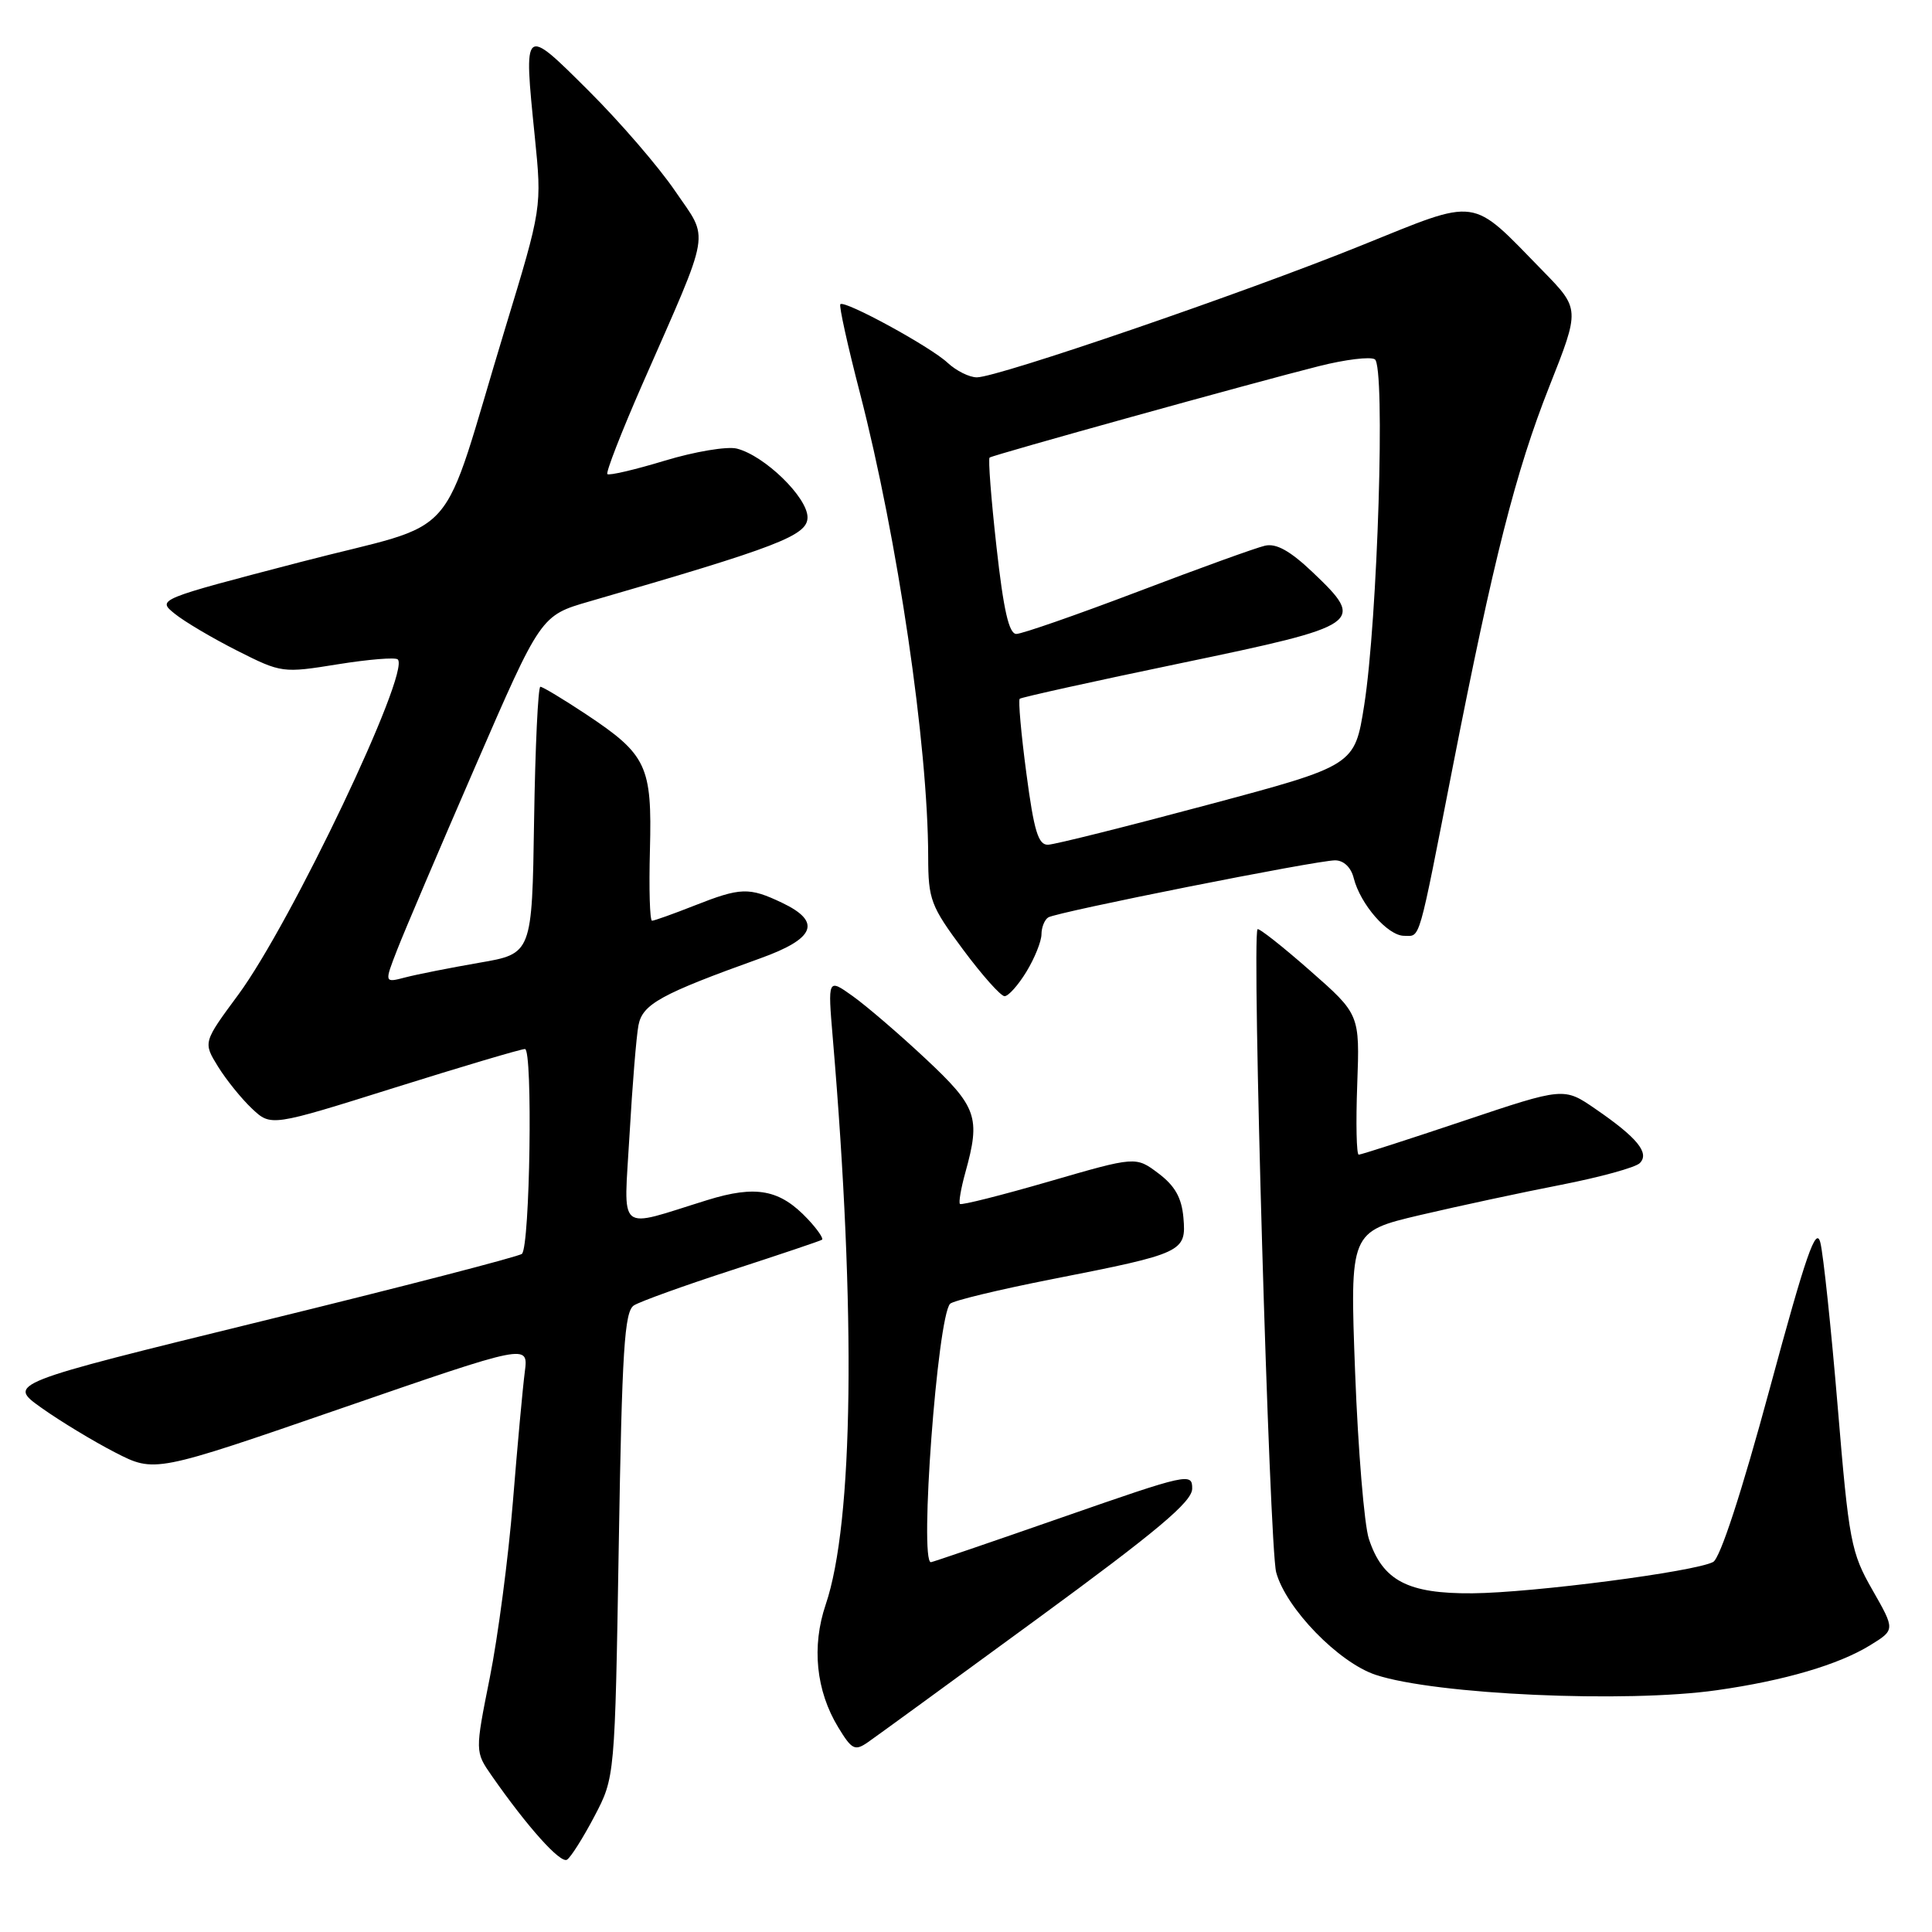 <?xml version="1.0" encoding="UTF-8" standalone="no"?>
<!DOCTYPE svg PUBLIC "-//W3C//DTD SVG 1.1//EN" "http://www.w3.org/Graphics/SVG/1.1/DTD/svg11.dtd" >
<svg xmlns="http://www.w3.org/2000/svg" xmlns:xlink="http://www.w3.org/1999/xlink" version="1.1" viewBox="0 0 256 256">
 <g >
 <path fill="currentColor"
d=" M 78.76 240.68 C 81.48 235.50 81.48 235.50 81.99 204.71 C 82.42 178.82 82.74 173.77 84.00 172.97 C 84.83 172.45 90.67 170.34 97.00 168.29 C 103.33 166.23 108.69 164.43 108.92 164.27 C 109.15 164.12 108.31 162.89 107.05 161.55 C 103.34 157.60 100.20 157.01 93.71 159.02 C 81.55 162.78 82.66 163.72 83.42 150.30 C 83.79 143.81 84.32 137.31 84.60 135.85 C 85.14 133.05 87.55 131.72 100.75 126.98 C 108.05 124.36 108.91 122.13 103.60 119.61 C 99.24 117.54 98.14 117.58 92.00 120.00 C 89.21 121.10 86.69 122.00 86.40 122.00 C 86.10 122.00 85.98 117.77 86.12 112.60 C 86.41 101.47 85.72 100.00 77.65 94.64 C 74.63 92.64 71.91 91.00 71.60 91.00 C 71.30 91.00 70.92 98.96 70.77 108.68 C 70.50 126.37 70.50 126.37 63.50 127.57 C 59.65 128.24 55.24 129.11 53.71 129.51 C 50.92 130.24 50.92 130.24 52.62 125.87 C 53.55 123.47 58.22 112.51 62.99 101.53 C 71.66 81.56 71.66 81.56 78.08 79.70 C 103.15 72.45 107.00 70.96 107.00 68.55 C 107.00 65.90 101.31 60.37 97.63 59.44 C 96.34 59.12 92.05 59.84 88.09 61.04 C 84.13 62.24 80.71 63.04 80.48 62.82 C 80.26 62.59 82.34 57.25 85.10 50.95 C 94.37 29.83 94.00 31.98 89.45 25.30 C 87.28 22.11 82.13 16.14 78.00 12.03 C 69.33 3.39 69.37 3.36 70.86 18.08 C 71.81 27.50 71.81 27.50 66.94 43.50 C 58.01 72.86 61.58 68.79 39.79 74.48 C 20.81 79.43 20.81 79.43 23.15 81.32 C 24.44 82.37 28.17 84.57 31.43 86.22 C 37.30 89.18 37.45 89.20 44.77 88.02 C 48.83 87.37 52.41 87.07 52.71 87.38 C 54.40 89.07 38.60 122.27 31.57 131.81 C 26.91 138.12 26.91 138.12 28.89 141.33 C 29.98 143.09 32.01 145.60 33.39 146.90 C 35.91 149.27 35.91 149.27 52.27 144.13 C 61.26 141.31 69.04 139.00 69.56 139.00 C 70.61 139.00 70.23 165.11 69.16 166.14 C 68.80 166.49 53.31 170.50 34.73 175.05 C 0.97 183.33 0.97 183.33 5.50 186.55 C 7.99 188.32 12.38 190.98 15.26 192.46 C 20.50 195.15 20.50 195.15 45.26 186.60 C 70.02 178.05 70.02 178.05 69.54 181.77 C 69.27 183.82 68.56 191.57 67.96 199.00 C 67.36 206.43 65.98 216.91 64.90 222.30 C 62.94 232.11 62.94 232.11 65.16 235.30 C 69.86 242.05 74.26 246.96 75.13 246.42 C 75.63 246.11 77.26 243.53 78.76 240.68 Z  M 137.45 214.50 C 153.35 202.86 157.94 199.00 157.97 197.27 C 158.00 195.12 157.44 195.24 140.85 201.02 C 131.42 204.31 123.54 207.00 123.35 207.00 C 121.80 207.00 124.21 174.58 125.89 172.76 C 126.27 172.35 132.41 170.87 139.54 169.47 C 156.79 166.08 157.20 165.88 156.81 161.36 C 156.58 158.71 155.69 157.13 153.50 155.48 C 150.50 153.22 150.50 153.22 139.02 156.55 C 132.71 158.38 127.39 159.72 127.20 159.53 C 127.01 159.34 127.33 157.46 127.92 155.34 C 129.95 148.04 129.47 146.67 122.65 140.29 C 119.16 137.02 114.81 133.29 112.99 131.99 C 109.68 129.63 109.68 129.63 110.35 137.57 C 113.44 174.00 113.09 201.77 109.41 212.61 C 107.53 218.16 108.12 224.03 111.07 228.88 C 112.88 231.86 113.28 232.05 115.02 230.84 C 116.09 230.10 126.18 222.75 137.45 214.50 Z  M 227.50 223.96 C 236.46 222.69 243.62 220.58 247.81 218.00 C 251.12 215.96 251.12 215.96 248.11 210.68 C 245.27 205.73 244.99 204.27 243.51 186.46 C 242.64 176.03 241.60 166.22 241.21 164.67 C 240.64 162.39 239.32 166.19 234.50 184.00 C 230.78 197.75 227.93 206.48 227.00 206.97 C 224.57 208.26 203.13 211.05 195.11 211.12 C 186.53 211.19 183.20 209.45 181.38 203.90 C 180.77 202.03 179.95 192.11 179.56 181.85 C 178.86 163.20 178.86 163.20 188.18 161.00 C 193.31 159.80 201.72 157.99 206.87 156.99 C 212.02 155.98 216.70 154.70 217.28 154.12 C 218.61 152.79 216.96 150.75 211.42 146.95 C 207.23 144.06 207.23 144.06 193.91 148.53 C 186.58 150.99 180.34 153.00 180.04 153.00 C 179.74 153.00 179.65 148.82 179.84 143.70 C 180.18 134.40 180.18 134.40 173.55 128.58 C 169.90 125.37 166.78 122.92 166.63 123.13 C 165.85 124.13 168.20 205.02 169.10 208.34 C 170.39 213.11 177.38 220.31 182.30 221.93 C 190.22 224.55 215.45 225.68 227.50 223.96 Z  M 136.01 128.75 C 137.10 126.96 137.99 124.74 138.00 123.81 C 138.00 122.88 138.41 121.87 138.90 121.56 C 140.07 120.84 174.45 114.00 176.91 114.00 C 178.04 114.00 179.02 114.93 179.37 116.34 C 180.25 119.83 183.89 124.00 186.05 124.00 C 188.25 124.00 187.84 125.41 192.52 101.50 C 197.90 74.05 200.84 62.47 205.29 51.22 C 209.36 40.94 209.36 40.94 204.43 35.89 C 194.72 25.95 196.18 26.15 180.32 32.55 C 164.82 38.82 132.21 50.00 129.44 50.00 C 128.44 50.00 126.70 49.13 125.56 48.07 C 123.29 45.94 111.92 39.74 111.35 40.31 C 111.15 40.51 112.32 45.81 113.95 52.09 C 118.94 71.40 122.97 98.74 122.99 113.56 C 123.00 119.20 123.33 120.06 127.60 125.81 C 130.13 129.22 132.61 132.00 133.11 132.00 C 133.62 132.00 134.92 130.54 136.01 128.75 Z  M 136.00 102.47 C 135.30 97.22 134.91 92.78 135.12 92.59 C 135.33 92.40 144.94 90.27 156.49 87.87 C 180.55 82.86 181.00 82.55 173.95 75.84 C 170.95 72.99 169.11 71.96 167.61 72.31 C 166.45 72.57 158.87 75.31 150.76 78.40 C 142.65 81.48 135.41 84.00 134.67 84.00 C 133.69 84.00 132.97 80.83 132.04 72.46 C 131.33 66.11 130.92 60.79 131.13 60.63 C 131.59 60.28 166.29 50.64 174.79 48.51 C 178.24 47.64 181.57 47.23 182.17 47.61 C 183.59 48.48 182.55 82.15 180.76 93.47 C 179.50 101.44 179.50 101.44 160.00 106.65 C 149.28 109.52 139.77 111.90 138.88 111.93 C 137.58 111.99 137.01 110.13 136.00 102.47 Z "/>
</g>
</svg>